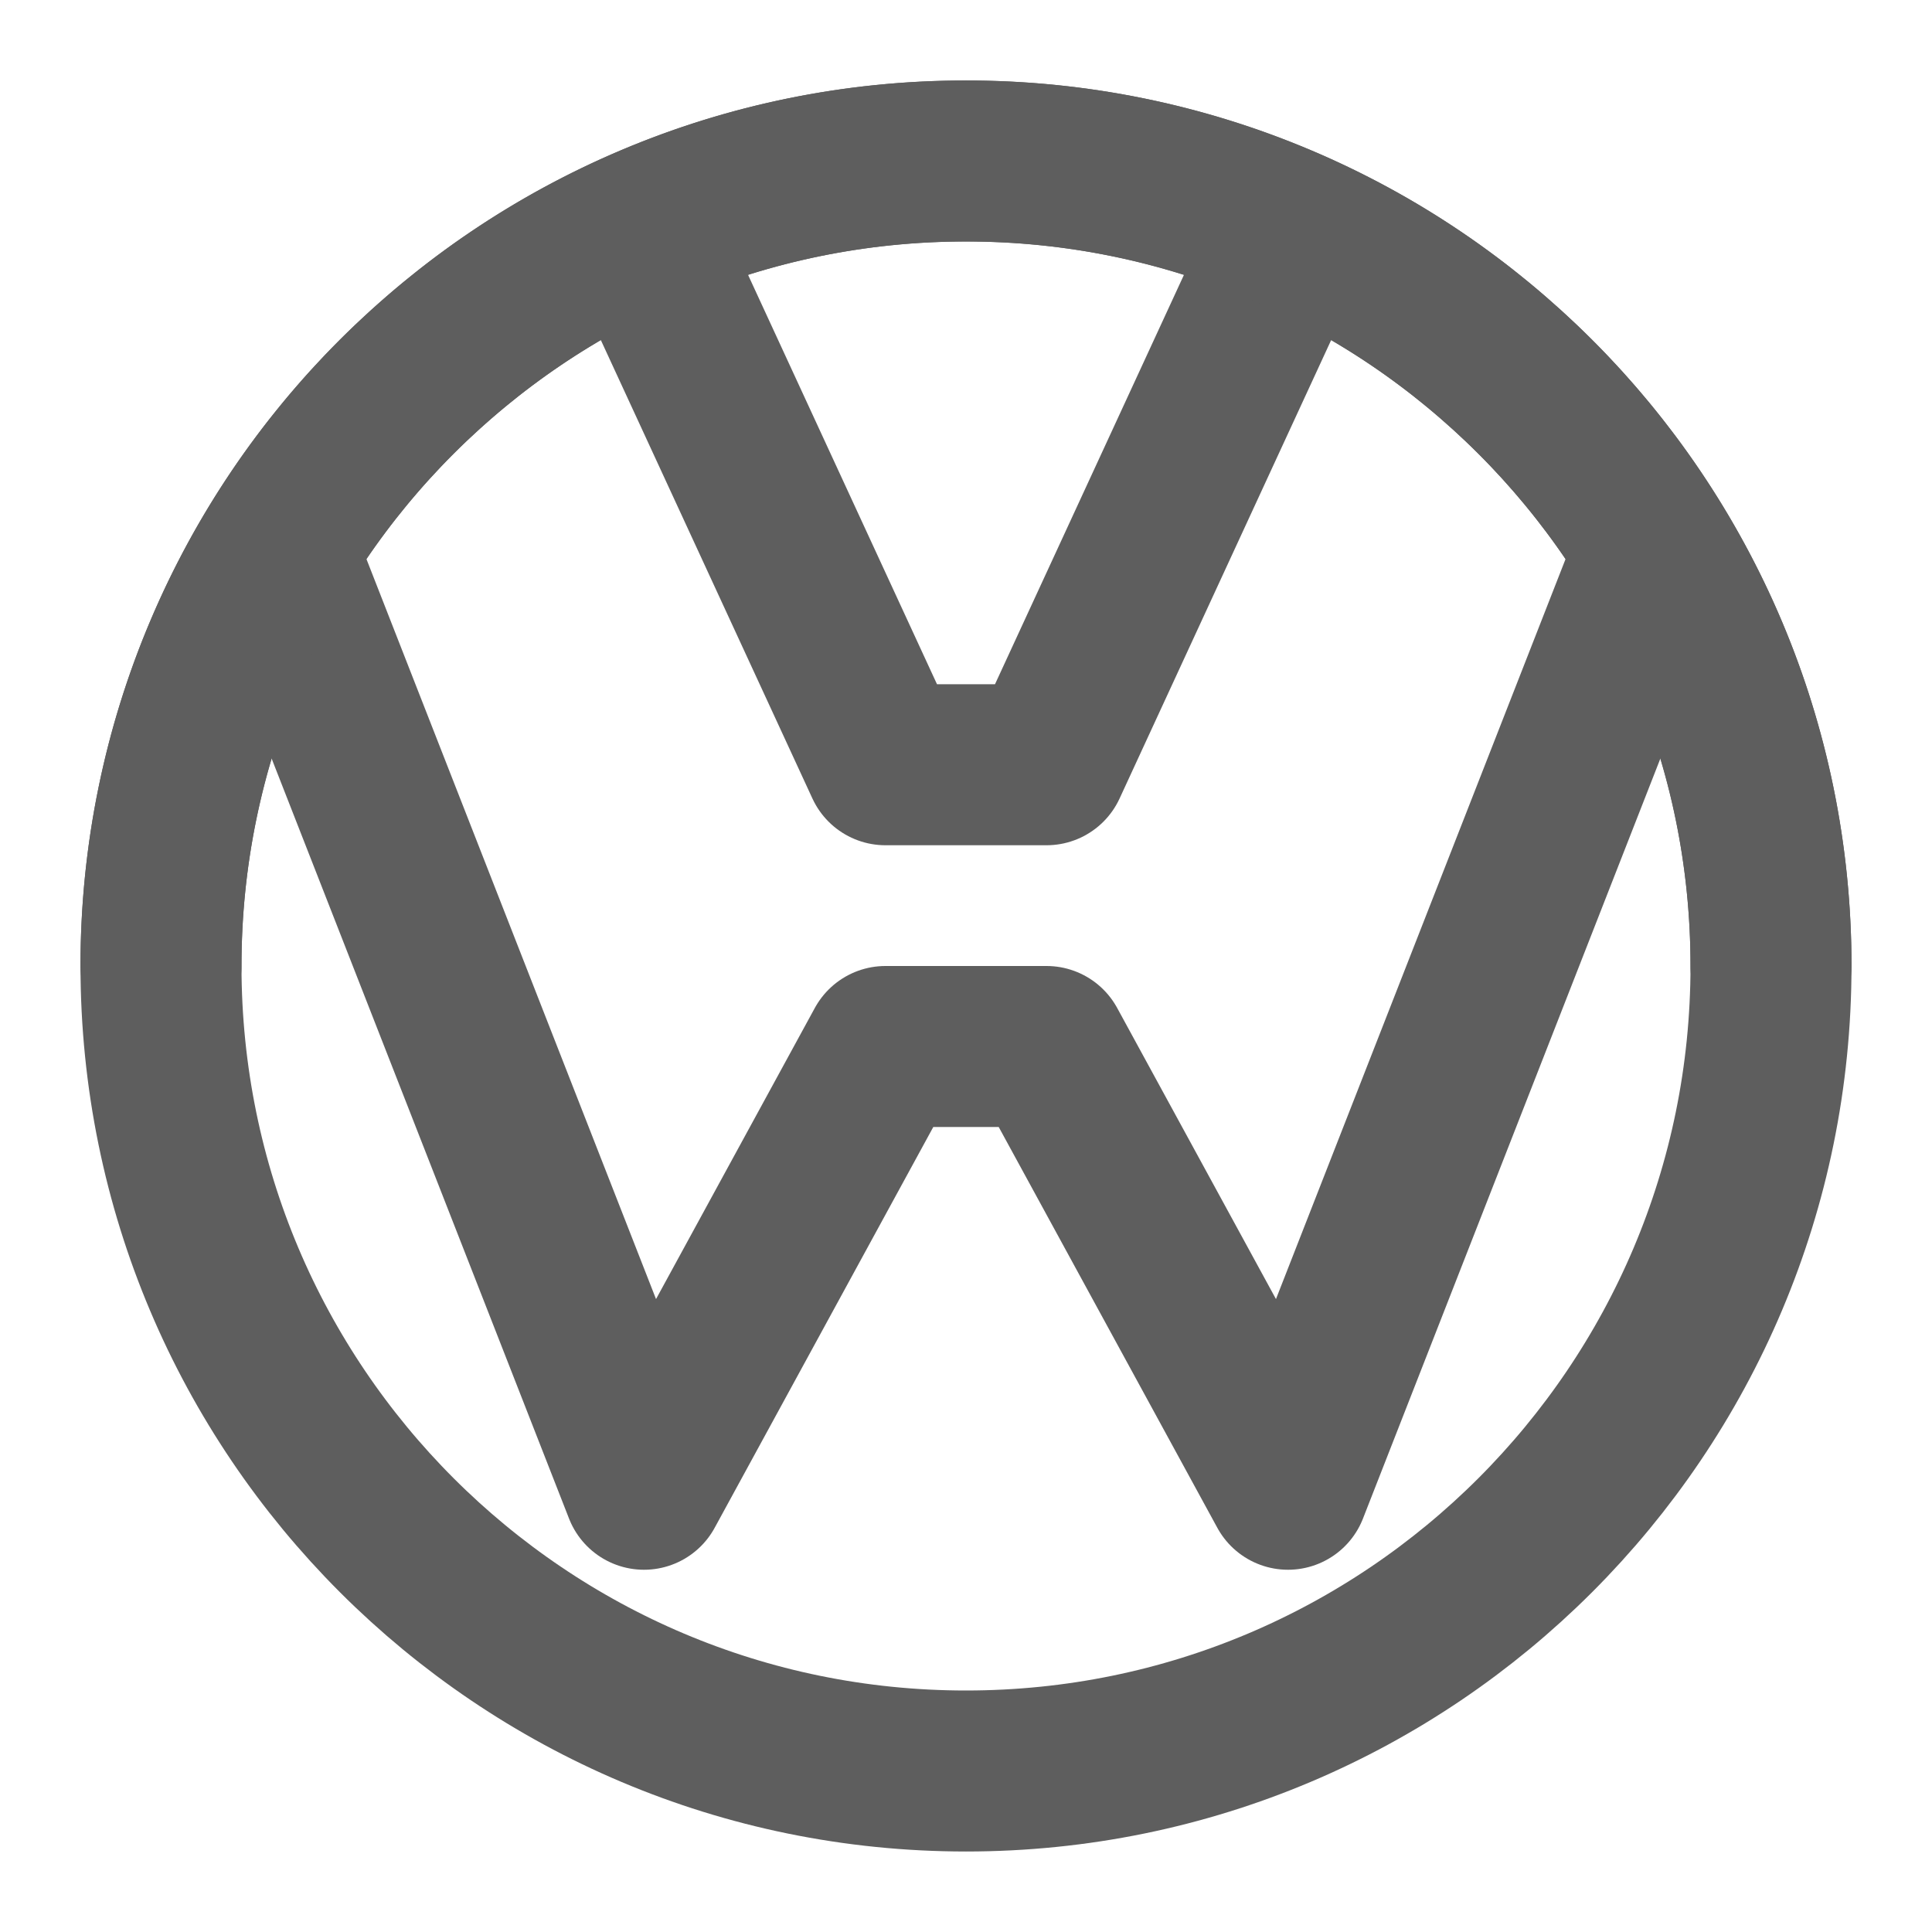 <svg width="80" height="80" fill="none" stroke="#5e5e5e" stroke-linecap="round" stroke-linejoin="round" stroke-width="2" viewBox="0 0 24 24" xmlns="http://www.w3.org/2000/svg">
  <path d="M12 22c5.523 0 10-4.477 10-10S17.523 2 12 2 2 6.477 2 12s4.477 10 10 10Z"></path>
  <path d="M3.5 7 8 18.5l3-5.5h2l3 5.5L20.5 7"></path>
  <path d="m8 3 3 6.5h2L16 3"></path>
  <path d="M22 12a9.976 9.976 0 0 0-3.386-7.5A9.962 9.962 0 0 0 12 2a9.962 9.962 0 0 0-6.615 2.5A9.976 9.976 0 0 0 2 12"></path>
</svg>
